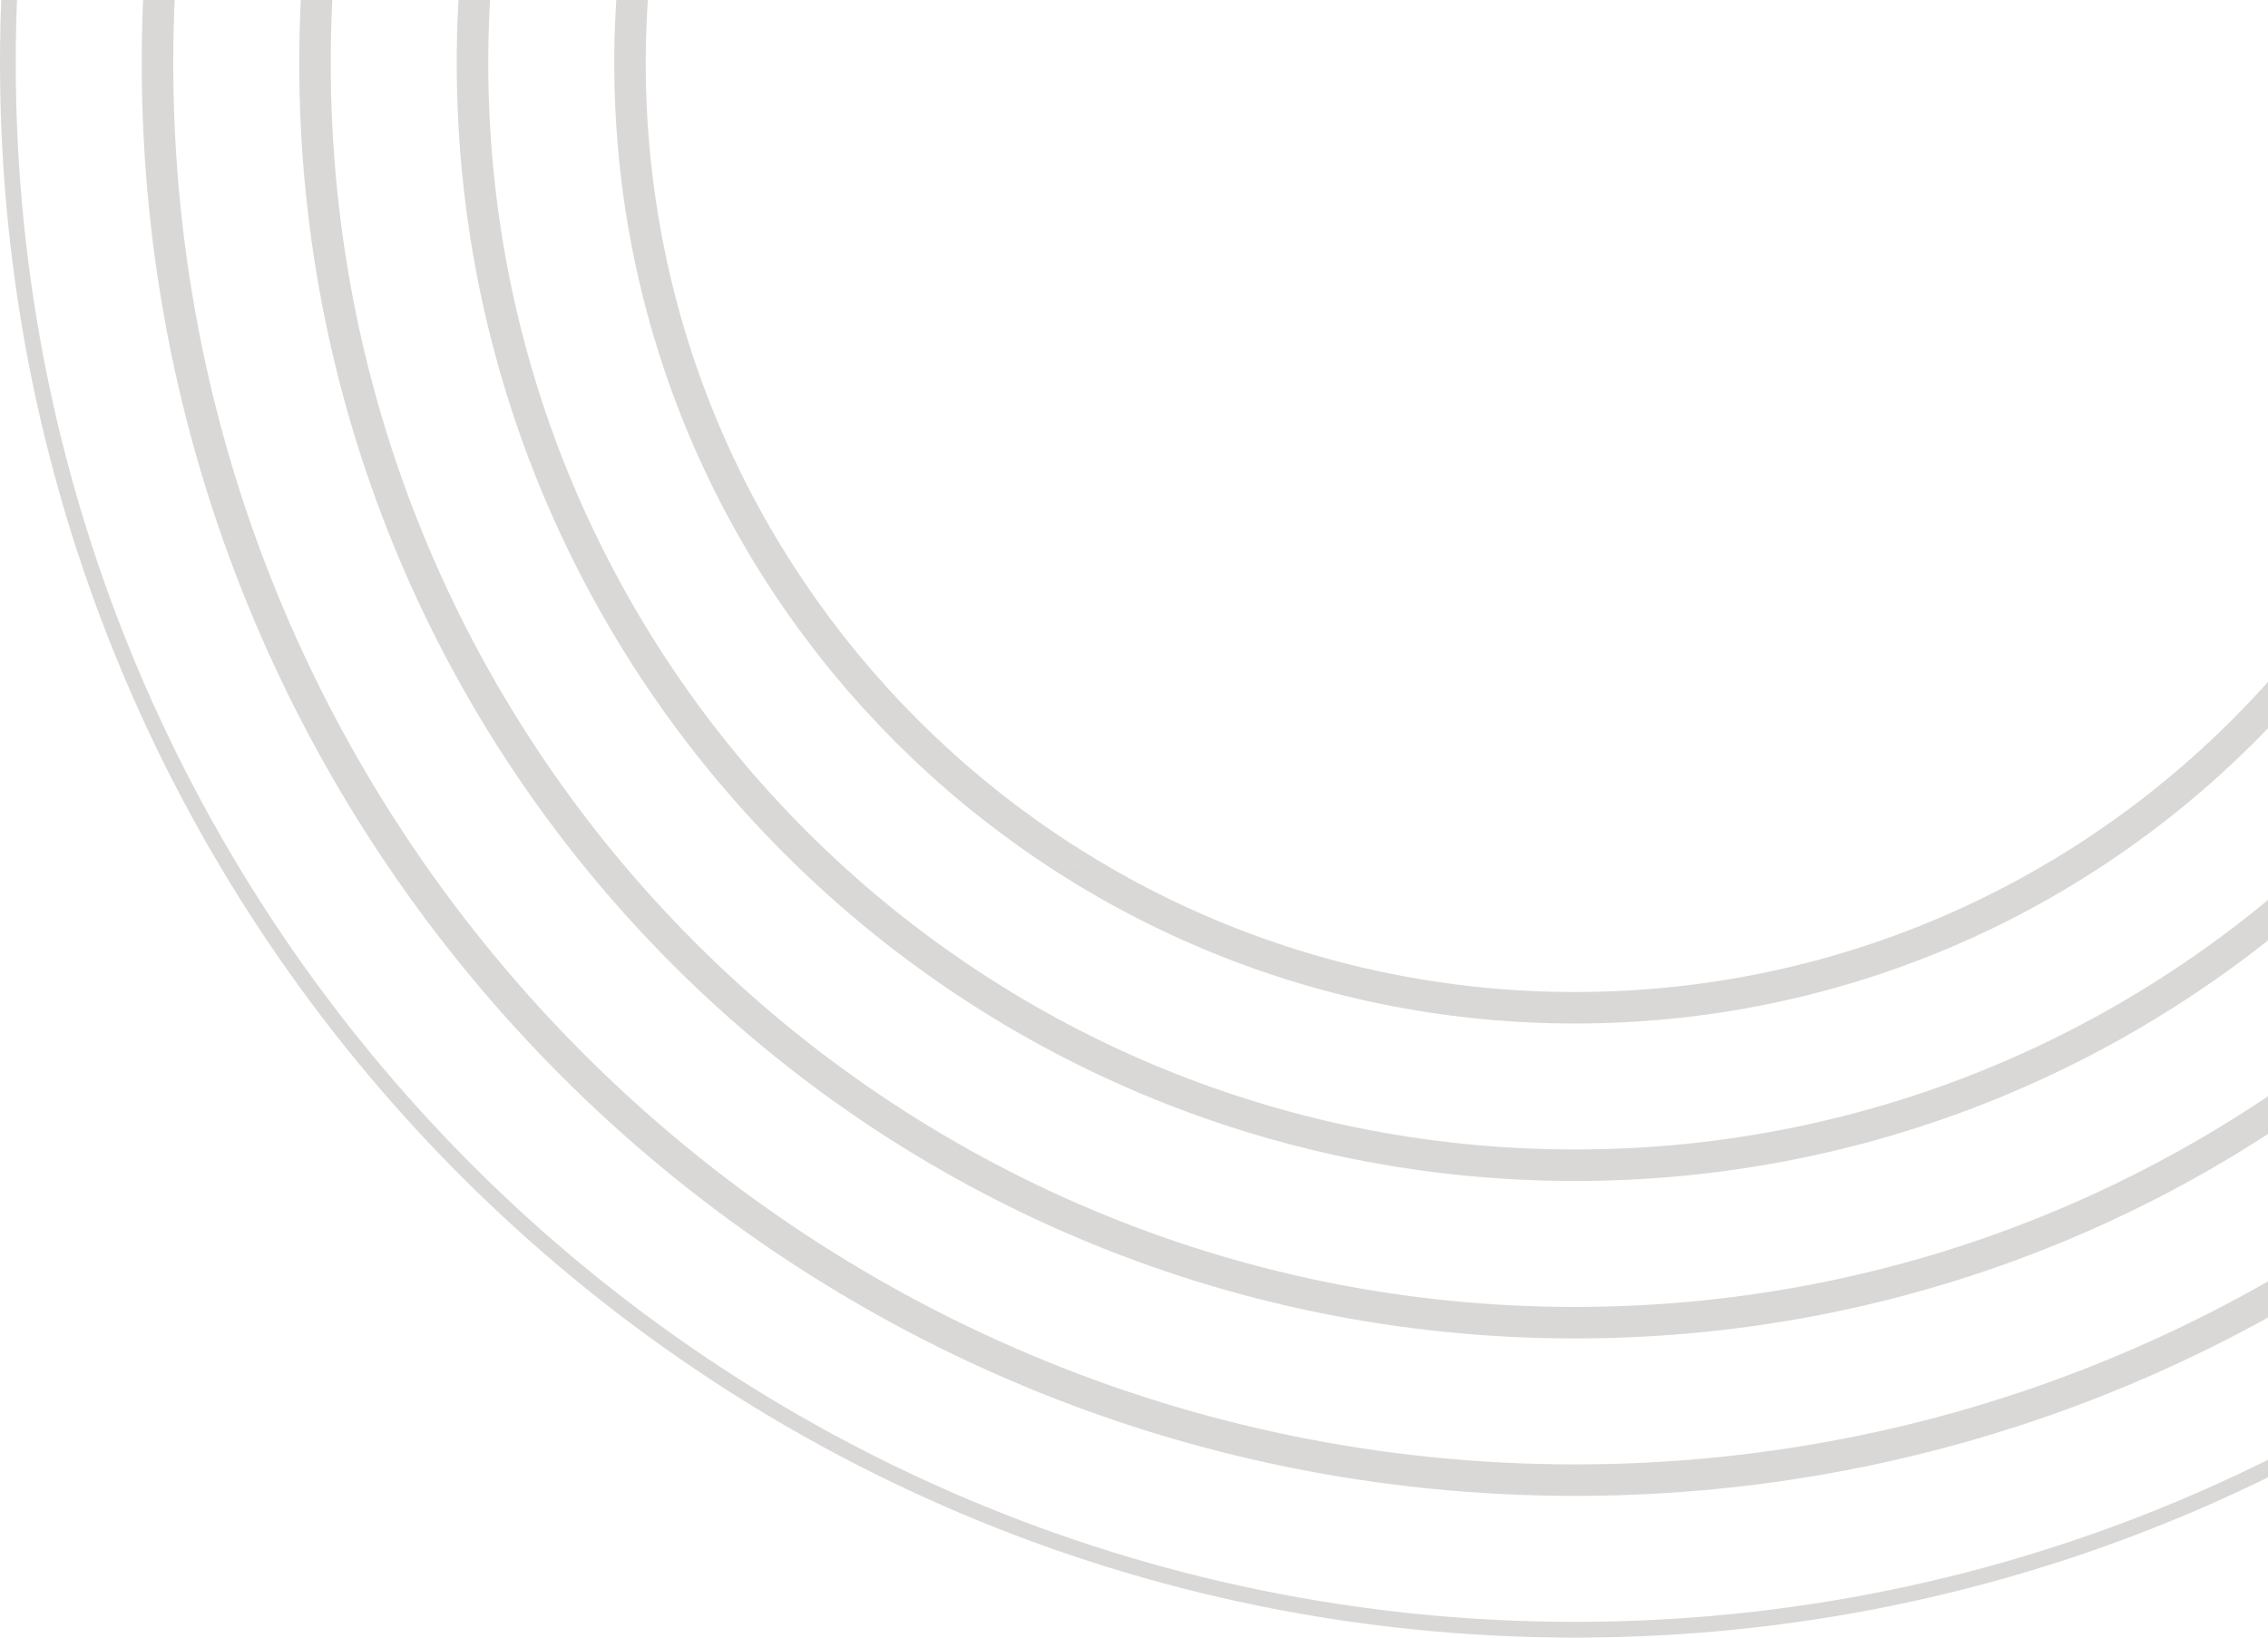 <svg width="72" height="52" viewBox="0 0 72 52" fill="none" xmlns="http://www.w3.org/2000/svg">
<path d="M99.75 2C99.75 29.476 77.476 51.75 50 51.75C22.524 51.75 0.25 29.476 0.25 2C0.25 -25.476 22.524 -47.75 50 -47.75C77.476 -47.75 99.75 -25.476 99.75 2ZM94.75 2C94.75 26.715 74.715 46.75 50 46.75C25.285 46.75 5.25 26.715 5.25 2C5.25 -22.715 25.285 -42.75 50 -42.75C74.715 -42.75 94.75 -22.715 94.75 2ZM50 47.25C74.991 47.25 95.25 26.991 95.25 2C95.25 -22.991 74.991 -43.25 50 -43.25C25.009 -43.25 4.75 -22.991 4.75 2C4.75 26.991 25.009 47.25 50 47.25ZM89.75 2C89.75 23.953 71.953 41.75 50 41.75C28.047 41.75 10.25 23.953 10.25 2C10.25 -19.953 28.047 -37.75 50 -37.75C71.953 -37.75 89.75 -19.953 89.75 2ZM50 42.25C72.23 42.25 90.25 24.23 90.25 2C90.25 -20.23 72.23 -38.25 50 -38.25C27.77 -38.25 9.75 -20.23 9.75 2C9.75 24.23 27.77 42.25 50 42.25ZM84.75 2C84.75 21.192 69.192 36.75 50 36.75C30.808 36.75 15.25 21.192 15.25 2C15.25 -17.192 30.808 -32.75 50 -32.75C69.192 -32.75 84.75 -17.192 84.75 2ZM50 37.25C69.468 37.25 85.25 21.468 85.25 2C85.25 -17.468 69.468 -33.25 50 -33.25C30.532 -33.25 14.75 -17.468 14.75 2C14.75 21.468 30.532 37.25 50 37.25ZM79.75 2C79.75 18.43 66.43 31.75 50 31.75C33.569 31.75 20.25 18.43 20.25 2C20.25 -14.431 33.569 -27.75 50 -27.75C66.43 -27.75 79.75 -14.431 79.75 2ZM50 32.25C66.707 32.25 80.25 18.707 80.25 2C80.25 -14.707 66.707 -28.25 50 -28.25C33.293 -28.25 19.75 -14.707 19.75 2C19.75 18.707 33.293 32.25 50 32.25Z" stroke="#4A3F35" stroke-opacity="0.2" stroke-width="0.5"/>
</svg>
